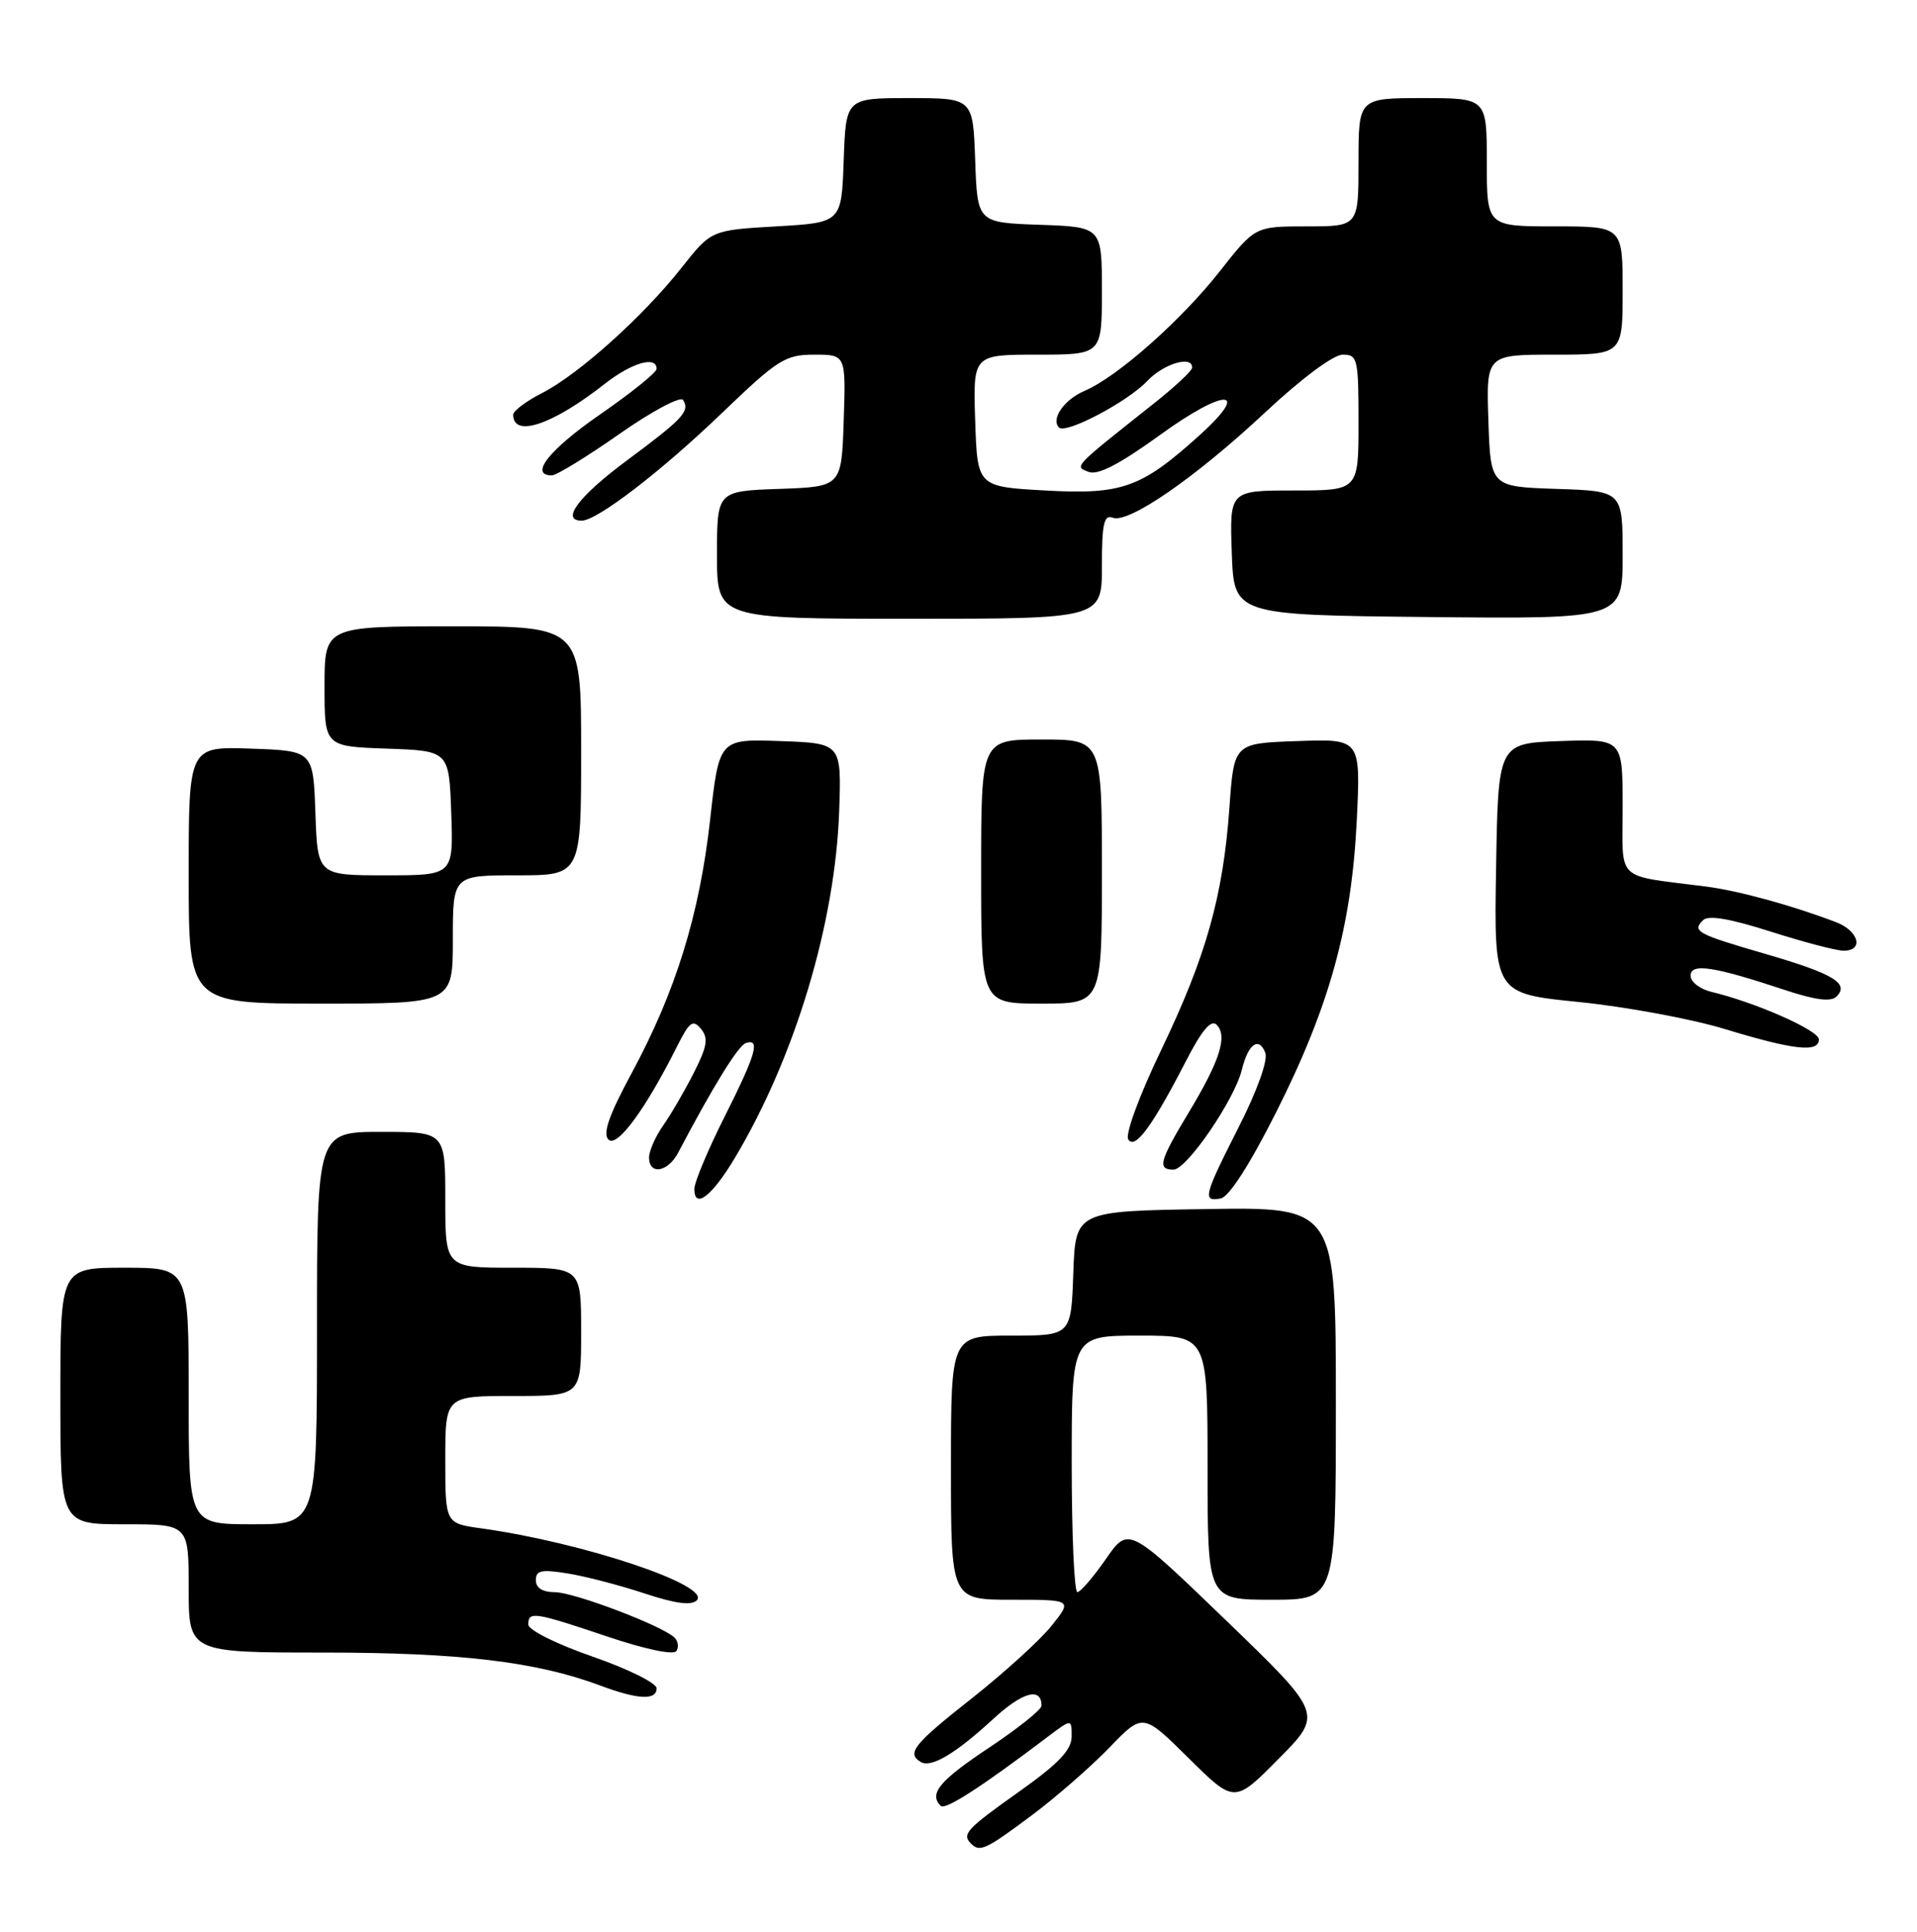 <?xml version="1.0" encoding="UTF-8" standalone="no"?>
<!DOCTYPE svg PUBLIC "-//W3C//DTD SVG 1.1//EN" "http://www.w3.org/Graphics/SVG/1.1/DTD/svg11.dtd" >
<svg xmlns="http://www.w3.org/2000/svg" xmlns:xlink="http://www.w3.org/1999/xlink" version="1.1" viewBox="0 0 254 256">
 <g >
 <path fill="currentColor"
d=" M 136.64 240.62 C 139.86 238.22 144.51 234.16 146.97 231.62 C 151.43 226.99 151.43 226.99 157.49 232.99 C 163.56 239.00 163.56 239.00 169.43 233.07 C 175.30 227.14 175.30 227.14 162.41 214.70 C 149.52 202.27 149.52 202.27 146.51 206.63 C 144.85 209.02 143.16 210.98 142.75 210.99 C 142.34 211.00 142.00 203.35 142.00 194.00 C 142.00 177.00 142.00 177.00 151.00 177.00 C 160.00 177.00 160.00 177.00 160.00 194.50 C 160.00 212.00 160.00 212.00 168.50 212.00 C 177.00 212.00 177.00 212.00 177.00 185.98 C 177.00 159.95 177.00 159.95 159.75 160.23 C 142.50 160.50 142.50 160.50 142.21 168.75 C 141.92 177.00 141.92 177.00 133.96 177.00 C 126.00 177.00 126.00 177.00 126.00 194.50 C 126.00 212.00 126.00 212.00 134.04 212.00 C 142.09 212.00 142.09 212.00 139.34 215.44 C 137.83 217.34 133.08 221.65 128.80 225.04 C 121.05 231.15 120.10 232.33 121.98 233.49 C 123.35 234.34 126.57 232.43 131.60 227.80 C 135.49 224.21 138.00 223.53 138.00 226.05 C 138.00 226.56 134.85 229.08 131.00 231.64 C 124.47 235.98 123.04 237.71 124.65 239.32 C 125.24 239.91 130.02 236.83 138.75 230.22 C 142.00 227.76 142.00 227.76 141.99 230.13 C 141.98 231.92 140.26 233.72 134.99 237.46 C 128.02 242.41 127.41 243.07 128.67 244.33 C 129.82 245.49 130.63 245.11 136.64 240.62 Z  M 87.00 223.74 C 87.00 223.04 83.17 221.15 78.50 219.53 C 73.74 217.88 70.00 216.01 70.00 215.29 C 70.00 213.50 70.75 213.61 80.47 216.88 C 85.55 218.59 89.28 219.36 89.63 218.79 C 89.96 218.26 89.84 217.46 89.36 217.01 C 87.70 215.42 76.03 211.00 73.53 211.00 C 71.89 211.00 71.00 210.44 71.00 209.41 C 71.00 208.10 71.74 207.95 75.25 208.52 C 77.59 208.90 82.15 210.09 85.39 211.16 C 89.46 212.51 91.60 212.80 92.32 212.08 C 94.29 210.11 77.18 204.40 63.75 202.54 C 59.00 201.88 59.00 201.88 59.00 193.44 C 59.00 185.00 59.00 185.00 68.00 185.00 C 77.00 185.00 77.00 185.00 77.00 176.50 C 77.00 168.00 77.00 168.00 68.00 168.00 C 59.00 168.00 59.00 168.00 59.00 159.00 C 59.00 150.00 59.00 150.00 50.50 150.00 C 42.00 150.00 42.00 150.00 42.00 176.00 C 42.00 202.00 42.00 202.00 33.50 202.00 C 25.00 202.00 25.00 202.00 25.00 185.00 C 25.00 168.00 25.00 168.00 16.50 168.00 C 8.00 168.00 8.00 168.00 8.00 185.00 C 8.00 202.00 8.00 202.00 16.50 202.00 C 25.00 202.00 25.00 202.00 25.00 210.50 C 25.00 219.00 25.00 219.00 42.91 219.00 C 60.93 219.00 71.07 220.21 79.50 223.36 C 84.52 225.24 87.00 225.36 87.00 223.74 Z  M 97.38 153.43 C 105.35 140.07 110.67 122.36 111.19 107.50 C 111.50 98.50 111.50 98.50 103.39 98.21 C 95.28 97.92 95.28 97.92 94.08 108.71 C 92.67 121.26 89.53 131.40 83.69 142.22 C 80.68 147.80 79.83 150.23 80.62 151.02 C 81.75 152.15 85.53 147.01 89.71 138.67 C 91.35 135.40 91.80 135.06 92.87 136.34 C 93.89 137.57 93.71 138.65 91.93 142.17 C 90.72 144.55 88.90 147.69 87.87 149.15 C 86.84 150.61 86.00 152.53 86.00 153.40 C 86.00 155.76 88.50 155.34 89.86 152.75 C 94.44 144.03 97.81 138.56 98.82 138.23 C 100.79 137.57 100.18 139.69 96.00 148.00 C 93.80 152.38 92.00 156.68 92.00 157.56 C 92.00 160.33 94.33 158.54 97.38 153.43 Z  M 169.11 147.35 C 176.17 133.33 179.09 122.74 179.77 108.71 C 180.29 97.91 180.29 97.91 171.89 98.21 C 163.50 98.50 163.50 98.50 162.90 107.00 C 162.06 118.76 159.82 126.72 153.86 139.14 C 150.97 145.15 149.07 150.31 149.49 150.99 C 150.37 152.41 152.65 149.32 157.13 140.63 C 159.24 136.52 160.47 135.07 161.20 135.80 C 162.68 137.28 161.64 140.57 157.54 147.37 C 153.61 153.89 153.31 155.00 155.49 155.00 C 157.24 155.00 163.59 145.72 164.55 141.74 C 165.38 138.34 166.80 137.32 167.65 139.52 C 168.02 140.50 166.60 144.49 164.14 149.34 C 159.48 158.53 159.29 159.28 161.75 158.82 C 162.84 158.62 165.61 154.31 169.11 147.35 Z  M 241.00 137.74 C 241.00 136.55 232.63 132.85 226.75 131.44 C 225.24 131.08 224.00 130.12 224.00 129.31 C 224.00 127.60 226.98 128.04 236.39 131.16 C 240.54 132.54 242.60 132.80 243.34 132.06 C 245.07 130.33 242.91 129.03 233.96 126.43 C 224.82 123.77 224.17 123.43 225.66 121.94 C 226.35 121.25 229.20 121.73 234.59 123.45 C 238.94 124.84 243.29 125.98 244.25 125.99 C 247.00 126.01 246.30 123.36 243.25 122.20 C 237.40 119.97 230.31 118.03 226.00 117.48 C 213.84 115.91 215.00 117.02 215.00 106.91 C 215.00 97.92 215.00 97.92 206.75 98.21 C 198.50 98.50 198.50 98.50 198.23 115.08 C 197.95 131.66 197.95 131.66 209.23 132.79 C 215.43 133.42 224.10 135.02 228.50 136.36 C 237.69 139.16 241.00 139.53 241.00 137.74 Z  M 60.00 124.50 C 60.00 116.00 60.00 116.00 68.50 116.00 C 77.00 116.00 77.00 116.00 77.00 99.50 C 77.00 83.00 77.00 83.00 60.00 83.00 C 43.00 83.00 43.00 83.00 43.00 90.96 C 43.00 98.92 43.00 98.92 51.25 99.21 C 59.50 99.50 59.50 99.50 59.79 107.75 C 60.08 116.00 60.08 116.00 51.08 116.00 C 42.08 116.00 42.08 116.00 41.79 107.75 C 41.50 99.50 41.50 99.50 33.25 99.21 C 25.00 98.92 25.00 98.92 25.00 115.96 C 25.00 133.00 25.00 133.00 42.50 133.00 C 60.00 133.00 60.00 133.00 60.00 124.50 Z  M 146.00 115.50 C 146.00 98.00 146.00 98.00 138.00 98.00 C 130.00 98.00 130.00 98.00 130.00 115.50 C 130.00 133.00 130.00 133.00 138.00 133.00 C 146.00 133.00 146.00 133.00 146.00 115.50 Z  M 146.00 75.03 C 146.00 69.41 146.28 68.17 147.43 68.61 C 149.53 69.42 158.40 63.29 167.66 54.63 C 172.45 50.15 176.68 47.00 177.91 47.00 C 179.88 47.00 180.00 47.53 180.00 56.00 C 180.00 65.00 180.00 65.00 171.46 65.00 C 162.92 65.00 162.92 65.00 163.21 73.25 C 163.50 81.50 163.50 81.50 189.25 81.77 C 215.00 82.03 215.00 82.03 215.00 73.56 C 215.00 65.08 215.00 65.08 206.25 64.79 C 197.50 64.50 197.50 64.50 197.21 55.75 C 196.92 47.00 196.92 47.00 205.96 47.00 C 215.00 47.00 215.00 47.00 215.00 38.50 C 215.00 30.00 215.00 30.00 206.00 30.00 C 197.00 30.00 197.00 30.00 197.00 21.50 C 197.00 13.00 197.00 13.00 188.50 13.00 C 180.00 13.00 180.00 13.00 180.00 21.50 C 180.00 30.00 180.00 30.00 173.15 30.00 C 166.30 30.00 166.30 30.00 161.63 35.94 C 156.51 42.45 148.07 49.93 143.72 51.79 C 140.99 52.96 139.20 55.53 140.32 56.66 C 141.23 57.56 149.43 53.23 152.01 50.49 C 154.18 48.18 158.06 47.04 157.95 48.75 C 157.92 49.16 155.63 51.30 152.85 53.50 C 142.06 62.06 142.32 61.78 144.25 62.54 C 145.48 63.01 148.34 61.52 153.72 57.63 C 162.31 51.40 165.86 51.42 158.96 57.66 C 151.22 64.66 148.68 65.57 138.50 65.00 C 129.50 64.50 129.50 64.50 129.21 55.75 C 128.92 47.00 128.92 47.00 137.46 47.00 C 146.00 47.00 146.00 47.00 146.00 38.54 C 146.00 30.08 146.00 30.08 137.75 29.79 C 129.50 29.50 129.50 29.50 129.21 21.25 C 128.92 13.00 128.92 13.00 120.50 13.00 C 112.08 13.00 112.08 13.00 111.79 21.25 C 111.50 29.50 111.50 29.50 102.87 30.00 C 94.24 30.50 94.24 30.50 90.29 35.50 C 85.21 41.94 76.65 49.63 71.80 52.10 C 69.71 53.17 68.00 54.45 68.00 54.96 C 68.00 58.06 73.24 56.29 80.14 50.86 C 83.70 48.07 87.00 47.11 87.00 48.88 C 87.00 49.36 83.62 52.08 79.50 54.93 C 72.76 59.59 70.07 63.00 73.12 63.00 C 73.73 63.00 77.76 60.53 82.07 57.51 C 86.41 54.47 90.17 52.47 90.51 53.01 C 91.43 54.51 90.54 55.47 82.97 61.09 C 76.65 65.79 74.26 69.00 77.07 69.00 C 79.10 69.00 87.53 62.54 95.61 54.78 C 103.08 47.61 104.04 47.00 107.90 47.00 C 112.08 47.00 112.08 47.00 111.79 55.75 C 111.50 64.50 111.50 64.50 103.25 64.79 C 95.00 65.08 95.00 65.08 95.00 73.54 C 95.00 82.00 95.00 82.00 120.50 82.00 C 146.00 82.00 146.00 82.00 146.00 75.03 Z "/>
</g>
</svg>